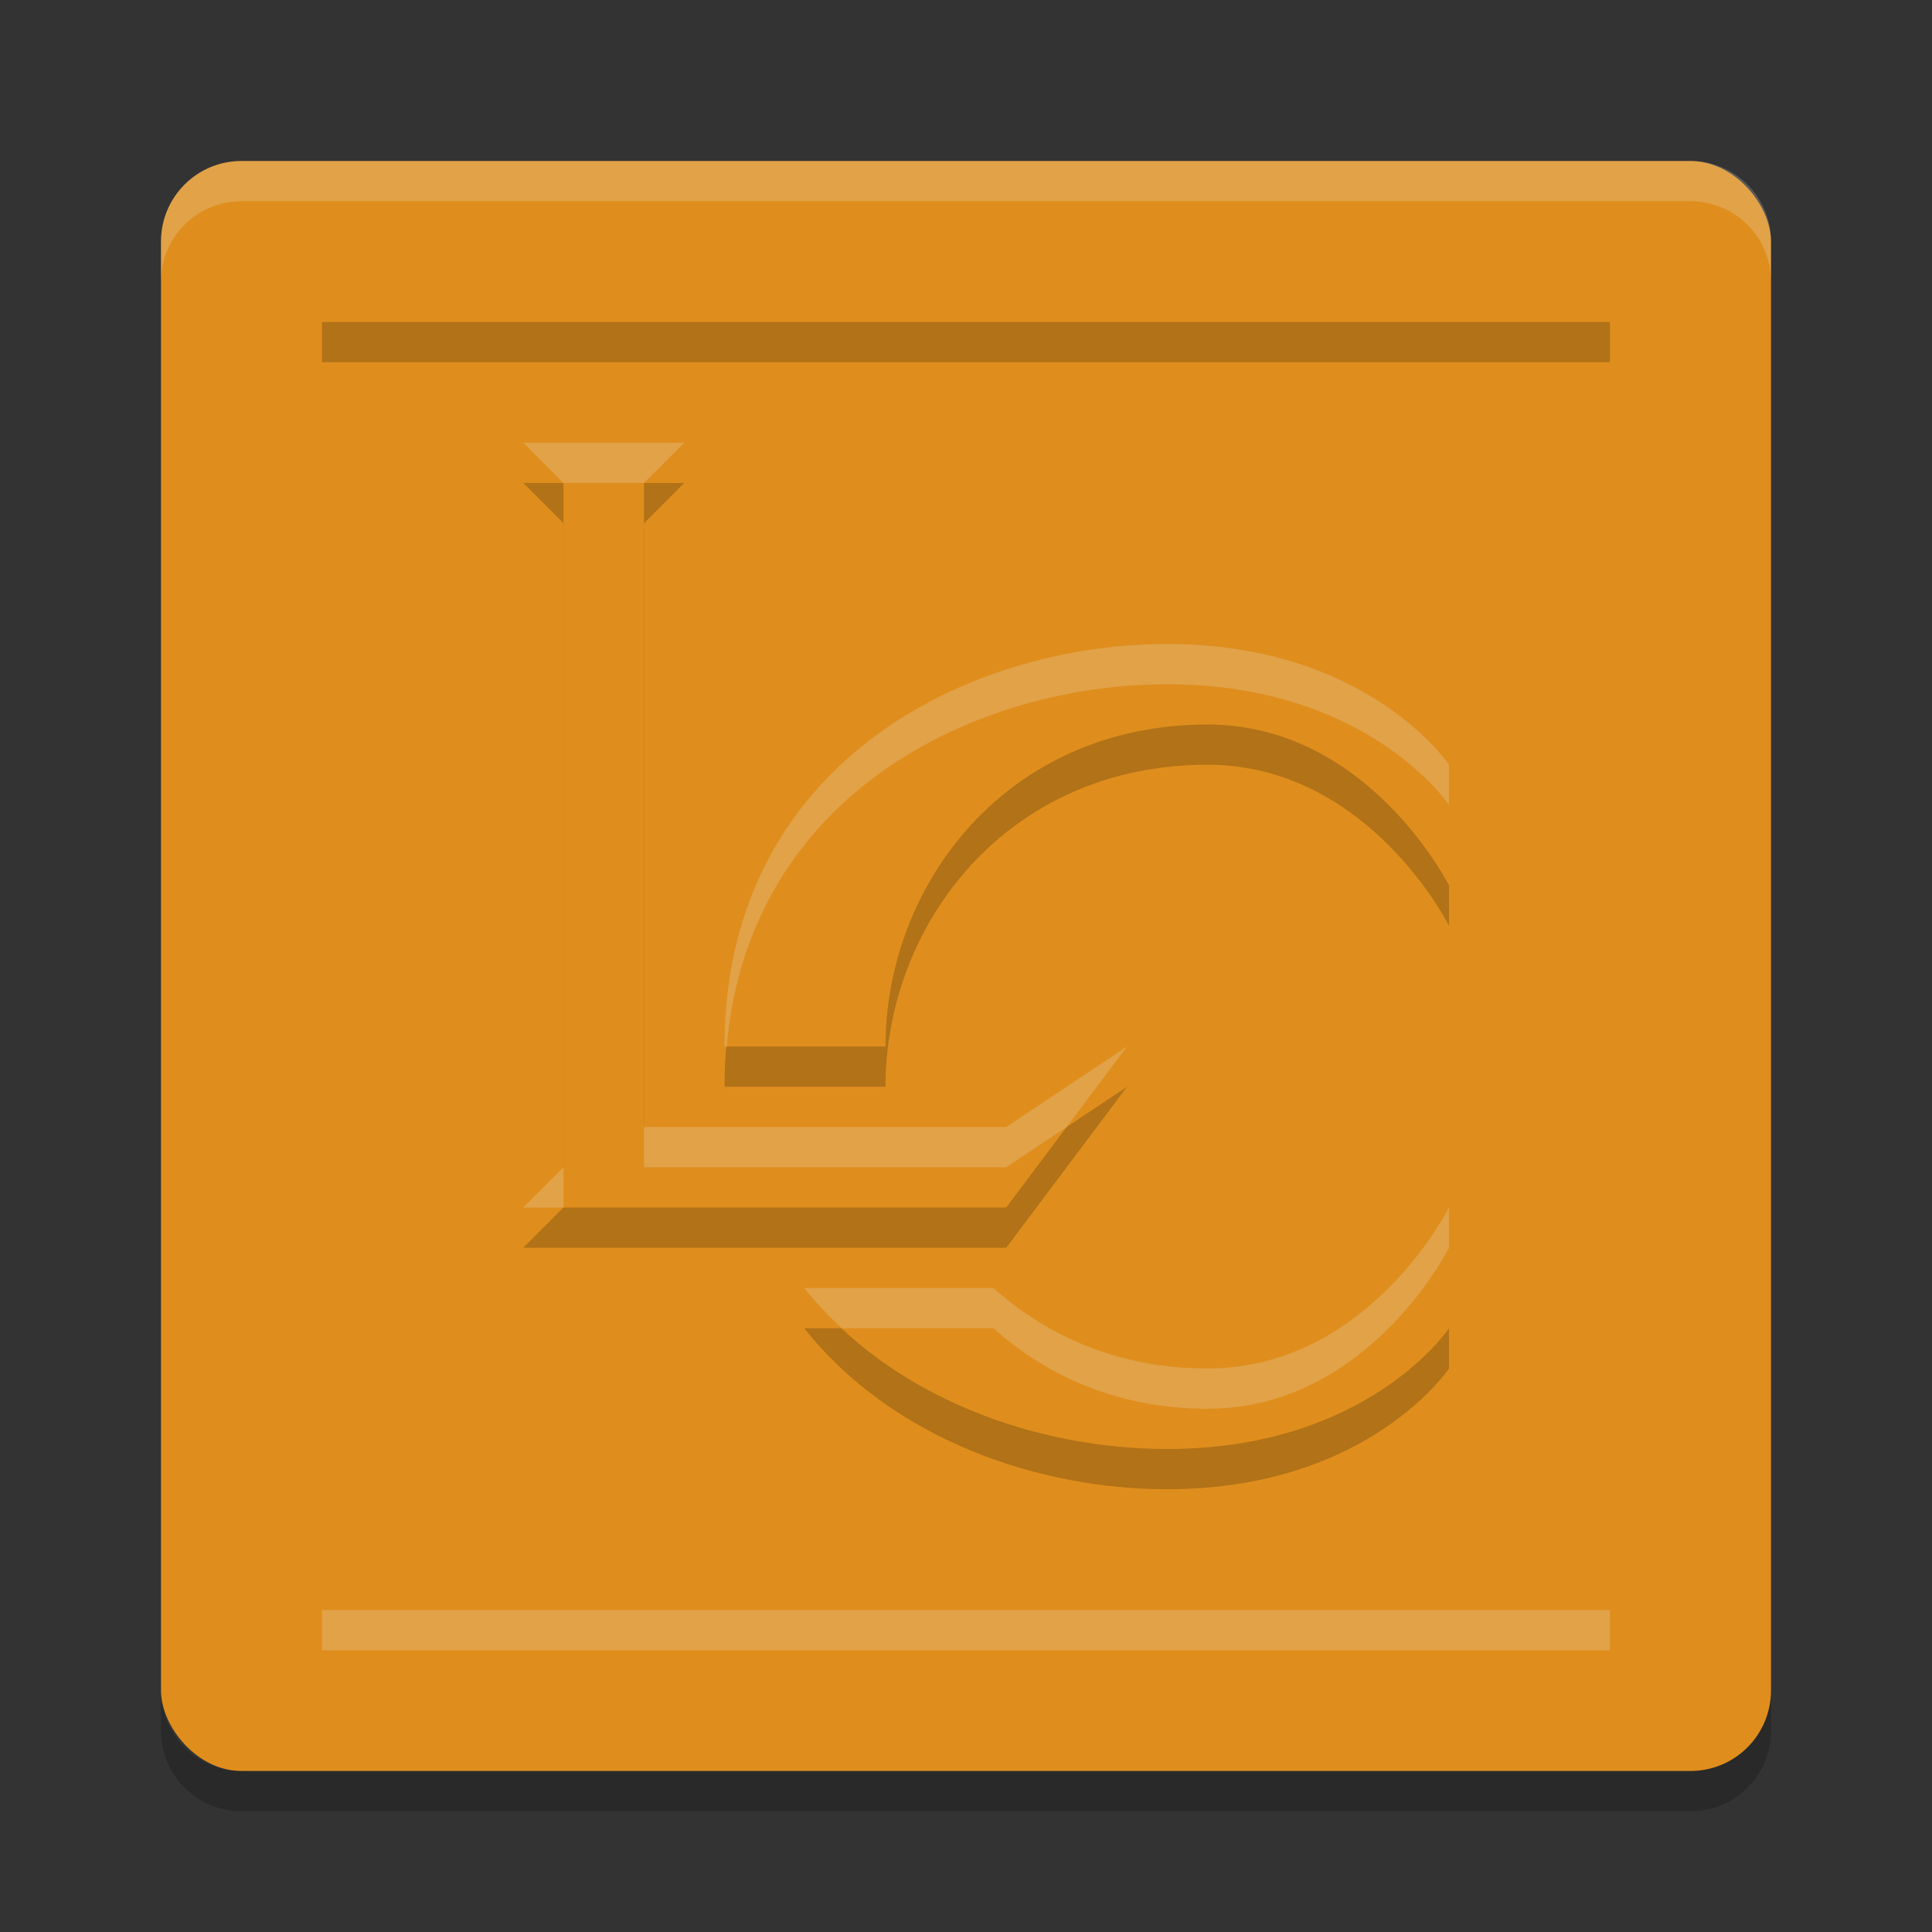 <svg xmlns="http://www.w3.org/2000/svg" width="24" height="24" version="1">
 <rect width="100%" height="100%" fill="#333333" stroke="none"/>
 <rect style="fill:#df8e1d" width="20" height="20" x="2" y="2" rx="1" ry="1"/>
 <path style="opacity:0.2;fill:#eff1f5" d="M 3,2 C 2.446,2 2,2.446 2,3 v 0.5 c 0,-0.554 0.446,-1 1,-1 h 18 c 0.554,0 1,0.446 1,1 V 3 C 22,2.446 21.554,2 21,2 Z"/>
 <path style="opacity:0.2" d="m 3,22.5 c -0.554,0 -1,-0.446 -1,-1 V 21 c 0,0.554 0.446,1 1,1 h 18 c 0.554,0 1,-0.446 1,-1 v 0.5 c 0,0.554 -0.446,1 -1,1 z"/>
 <path style="fill:#df8e1d" d="M 4,4 V 20 H 20 V 4 Z"/>
 <path style="opacity:0.2" d="M 6.5,6 7,6.5 V 15 l -0.5,0.5 h 6 l 1.5,-2 -1.5,1 H 8 v -8 L 8.5,6 Z m 8,2.5 C 12,8.5 9,10 9,13.5 h 2 c 0,-2.007 1.5,-4 4,-4 2,0 3,2 3,2 V 10 c 0,0 -1,-1.5 -3.5,-1.5 z m 3.5,7 c 0,0 -1,2 -3,2 -1.098,0 -1.988,-0.399 -2.658,-1 H 9.99 C 11.08,17.875 12.891,18.5 14.5,18.5 17,18.5 18,17 18,17 Z"/>
 <rect style="opacity:0.2" width="16" height=".5" x="4" y="4"/>
 <rect style="opacity:0.2;fill:#eff1f5" width="16" height=".5" x="4" y="20"/>
 <path style="fill:#df8e1d" d="M 6.5 5.5 L 7 6 L 7 14.5 L 6.5 15 L 12.5 15 L 14 13 L 12.5 14 L 8 14 L 8 6 L 8.5 5.5 L 6.5 5.5 z M 14.5 8 C 12 8 9 9.5 9 13 L 11 13 C 11 10.993 12.5 9 15 9 C 17 9 18 11 18 11 L 18 9.5 C 18 9.5 17 8 14.5 8 z M 18 15 C 18 15 17 17 15 17 C 13.902 17 13.012 16.601 12.342 16 L 9.99 16 C 11.08 17.375 12.891 18 14.5 18 C 17 18 18 16.5 18 16.5 L 18 15 z"/>
 <path style="fill:#eff1f5;opacity:0.2" d="M 6.5 5.5 L 7 6 L 8 6 L 8.5 5.5 L 6.5 5.5 z M 14.5 8 C 12 8 9 9.5 9 13 L 9.027 13 C 9.301 9.859 12.123 8.5 14.5 8.5 C 17 8.5 18 10 18 10 L 18 9.5 C 18 9.5 17 8 14.5 8 z M 14 13 L 12.5 14 L 8 14 L 8 14.5 L 12.5 14.5 L 13.25 14 L 14 13 z M 7 14.5 L 6.5 15 L 7 15 L 7 14.5 z M 18 15 C 18 15 17 17 15 17 C 13.902 17 13.012 16.601 12.342 16 L 9.99 16 C 10.133 16.18 10.29 16.345 10.455 16.5 L 12.342 16.5 C 13.012 17.101 13.902 17.5 15 17.5 C 17 17.5 18 15.5 18 15.5 L 18 15 z"/>
</svg>
